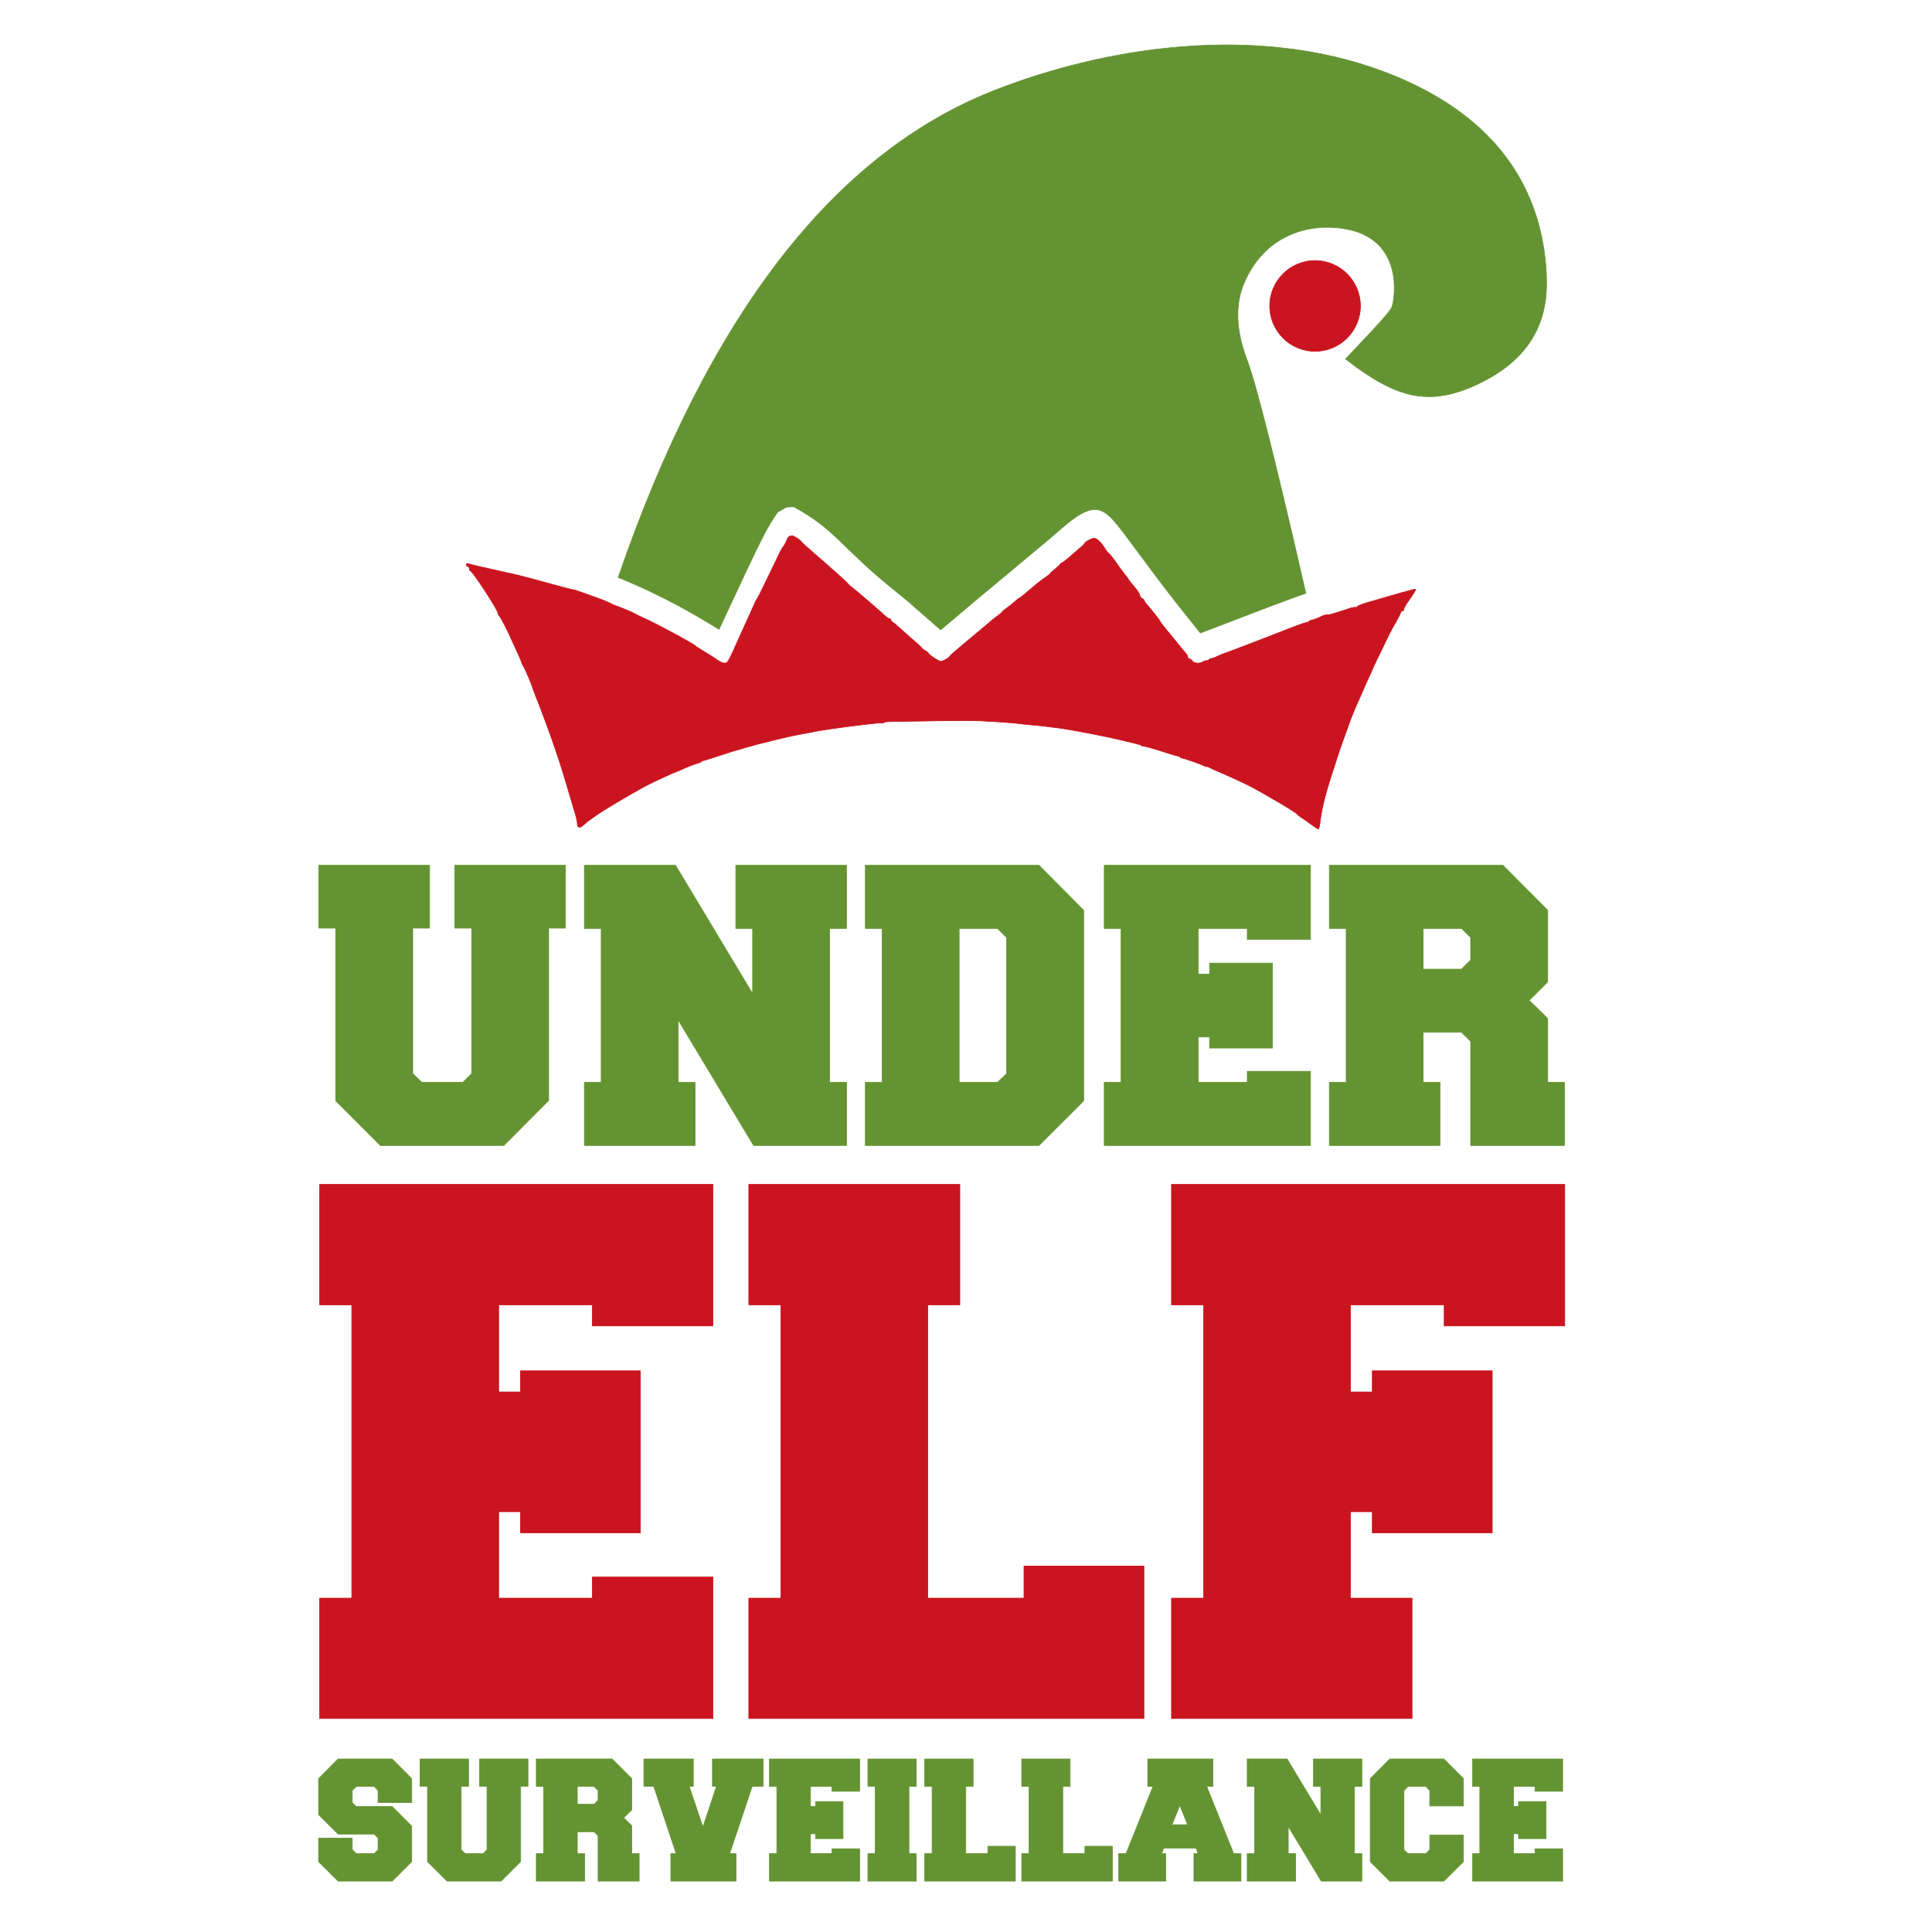 <?xml version="1.0" encoding="utf-8"?>
<!DOCTYPE svg PUBLIC "-//W3C//DTD SVG 1.1//EN" "http://www.w3.org/Graphics/SVG/1.1/DTD/svg11.dtd">
<!-- exported from Silhouette Studio Business Edition V4.2.279ssbe -->
<svg version="1.1" xmlns="http://www.w3.org/2000/svg" xmlns:xlink="http://www.w3.org/1999/xlink" width="304.8mm" height="304.8mm" viewBox="0 0 304.8 304.8">
<defs/>
<g>
<g>
<path d="M 59.037 289.352 L 53.346 289.352 L 50.256 286.279 L 50.256 280.596 L 53.345 277.499 L 61.868 277.499 L 64.956 280.594 L 64.956 284.382 L 59.641 284.382 L 59.641 282.467 L 59.037 281.843 L 56.203 281.843 L 55.576 282.467 L 55.576 284.408 L 56.203 285.008 L 61.868 285.008 L 64.956 288.105 L 64.956 293.698 L 61.868 296.771 L 53.345 296.771 L 50.256 293.698 L 50.256 290.001 L 55.576 290.001 L 55.576 291.803 L 56.203 292.427 L 59.037 292.427 L 59.641 291.826 L 59.641 289.977 L 59.037 289.352 Z" fill="#649332" fill-opacity="1" stroke="#649332" stroke-opacity="1" stroke-width="0.1" stroke-linecap="round" stroke-linejoin="round"/>
<path d="M 82.141 293.675 L 79.052 296.771 L 70.53 296.771 L 67.441 293.693 L 67.441 281.821 L 66.28 281.821 L 66.28 277.5 L 73.922 277.5 L 73.922 281.821 L 72.76 281.821 L 72.76 291.825 L 73.387 292.427 L 76.221 292.427 L 76.825 291.825 L 76.825 281.821 L 75.663 281.821 L 75.663 277.5 L 83.302 277.5 L 83.302 281.821 L 82.141 281.821 L 82.141 293.675 Z" fill="#649332" fill-opacity="1" stroke="#649332" stroke-opacity="1" stroke-width="0.1" stroke-linecap="round" stroke-linejoin="round"/>
<path d="M 91.079 292.427 L 92.241 292.427 L 92.241 296.771 L 84.604 296.771 L 84.604 292.427 L 85.765 292.427 L 85.765 281.844 L 84.604 281.844 L 84.604 277.5 L 96.587 277.5 L 99.676 280.596 L 99.676 285.519 L 98.398 286.791 L 99.676 288.038 L 99.676 292.427 L 100.837 292.427 L 100.837 296.771 L 94.356 296.771 L 94.356 289.61 L 93.728 288.986 L 91.079 288.986 L 91.079 292.427 Z M 91.079 284.642 L 93.728 284.642 L 94.356 284.017 L 94.356 282.468 L 93.728 281.843 L 91.079 281.843 L 91.079 284.642 Z" fill="#649332" fill-opacity="1" stroke="#649332" stroke-opacity="1" stroke-width="0.1" stroke-linecap="round" stroke-linejoin="round"/>
<path d="M 113.031 281.821 L 112.397 281.821 L 112.397 277.5 L 120.412 277.5 L 120.412 281.821 L 118.671 281.821 L 115.118 292.427 L 116.116 292.427 L 116.116 296.771 L 105.829 296.771 L 105.829 292.427 L 106.665 292.427 L 103.135 281.821 L 101.579 281.821 L 101.579 277.499 L 109.38 277.499 L 109.38 281.821 L 108.734 281.821 L 110.894 288.245 L 113.031 281.821 Z" fill="#649332" fill-opacity="1" stroke="#649332" stroke-opacity="1" stroke-width="0.1" stroke-linecap="round" stroke-linejoin="round"/>
<path d="M 127.869 292.427 L 131.259 292.427 L 131.259 291.666 L 135.625 291.666 L 135.625 296.771 L 121.388 296.771 L 121.388 292.427 L 122.55 292.427 L 122.55 281.844 L 121.388 281.844 L 121.388 277.499 L 135.625 277.499 L 135.625 282.605 L 131.259 282.605 L 131.259 281.843 L 127.869 281.843 L 127.869 284.986 L 128.657 284.986 L 128.657 284.224 L 133 284.224 L 133 290.069 L 128.657 290.069 L 128.657 289.307 L 127.869 289.307 L 127.869 292.427 Z" fill="#649332" fill-opacity="1" stroke="#649332" stroke-opacity="1" stroke-width="0.1" stroke-linecap="round" stroke-linejoin="round"/>
<path d="M 144.562 296.771 L 136.922 296.771 L 136.922 292.427 L 138.083 292.427 L 138.083 281.844 L 136.922 281.844 L 136.922 277.5 L 144.562 277.5 L 144.562 281.844 L 143.401 281.844 L 143.401 292.427 L 144.562 292.427 L 144.562 296.771 Z" fill="#649332" fill-opacity="1" stroke="#649332" stroke-opacity="1" stroke-width="0.1" stroke-linecap="round" stroke-linejoin="round"/>
<path d="M 152.367 281.844 L 152.367 292.427 L 155.848 292.427 L 155.848 291.272 L 160.191 291.272 L 160.191 296.771 L 145.887 296.771 L 145.887 292.427 L 147.048 292.427 L 147.048 281.844 L 145.887 281.844 L 145.887 277.5 L 153.527 277.5 L 153.527 281.844 L 152.367 281.844 Z" fill="#649332" fill-opacity="1" stroke="#649332" stroke-opacity="1" stroke-width="0.1" stroke-linecap="round" stroke-linejoin="round"/>
<path d="M 167.669 281.844 L 167.669 292.427 L 171.151 292.427 L 171.151 291.272 L 175.494 291.272 L 175.494 296.771 L 161.189 296.771 L 161.189 292.427 L 162.35 292.427 L 162.35 281.844 L 161.189 281.844 L 161.189 277.5 L 168.829 277.5 L 168.829 281.844 L 167.669 281.844 Z" fill="#649332" fill-opacity="1" stroke="#649332" stroke-opacity="1" stroke-width="0.1" stroke-linecap="round" stroke-linejoin="round"/>
<path d="M 191.354 277.499 L 191.354 281.843 L 190.379 281.843 L 194.628 292.427 L 195.789 292.427 L 195.789 296.771 L 188.358 296.771 L 188.358 292.427 L 188.985 292.427 L 188.707 291.57 L 183.574 291.57 L 183.272 292.427 L 183.902 292.427 L 183.902 296.771 L 176.491 296.771 L 176.491 292.427 L 177.653 292.427 L 181.902 281.843 L 181.066 281.843 L 181.066 277.499 L 191.354 277.499 Z M 184.899 287.874 L 187.36 287.874 L 186.13 284.822 L 184.899 287.874 Z" fill="#649332" fill-opacity="1" stroke="#649332" stroke-opacity="1" stroke-width="0.1" stroke-linecap="round" stroke-linejoin="round"/>
<path d="M 208.446 296.771 L 203.244 288.151 L 203.244 292.427 L 204.405 292.427 L 204.405 296.771 L 196.765 296.771 L 196.765 292.427 L 197.926 292.427 L 197.926 281.844 L 196.765 281.844 L 196.765 277.499 L 203.058 277.499 L 208.376 286.329 L 208.376 281.843 L 207.215 281.843 L 207.215 277.499 L 214.855 277.499 L 214.855 281.843 L 213.694 281.843 L 213.694 292.427 L 214.855 292.427 L 214.855 296.771 L 208.446 296.771 Z" fill="#649332" fill-opacity="1" stroke="#649332" stroke-opacity="1" stroke-width="0.1" stroke-linecap="round" stroke-linejoin="round"/>
<path d="M 230.878 284.918 L 225.562 284.918 L 225.562 282.468 L 224.958 281.843 L 222.124 281.843 L 221.497 282.467 L 221.497 291.826 L 222.124 292.427 L 224.958 292.427 L 225.562 291.826 L 225.562 289.516 L 230.878 289.516 L 230.878 293.698 L 227.789 296.771 L 219.266 296.771 L 216.178 293.698 L 216.178 280.596 L 219.266 277.499 L 227.789 277.499 L 230.878 280.596 L 230.878 284.918 Z" fill="#649332" fill-opacity="1" stroke="#649332" stroke-opacity="1" stroke-width="0.1" stroke-linecap="round" stroke-linejoin="round"/>
<path d="M 238.778 292.427 L 242.168 292.427 L 242.168 291.666 L 246.534 291.666 L 246.534 296.771 L 232.297 296.771 L 232.297 292.427 L 233.458 292.427 L 233.458 281.844 L 232.297 281.844 L 232.297 277.499 L 246.534 277.499 L 246.534 282.605 L 242.168 282.605 L 242.168 281.843 L 238.778 281.843 L 238.778 284.986 L 239.566 284.986 L 239.566 284.224 L 243.909 284.224 L 243.909 290.069 L 239.566 290.069 L 239.566 289.307 L 238.778 289.307 L 238.778 292.427 Z" fill="#649332" fill-opacity="1" stroke="#649332" stroke-opacity="1" stroke-width="0.1" stroke-linecap="round" stroke-linejoin="round"/>
</g>
<g>
<path d="M 86.562 173.613 L 79.501 180.714 L 60.018 180.714 L 52.957 173.655 L 52.958 146.424 L 50.303 146.424 L 50.303 136.512 L 67.774 136.512 L 67.774 146.424 L 65.117 146.424 L 65.117 169.37 L 66.551 170.751 L 73.03 170.751 L 74.41 169.37 L 74.41 146.424 L 71.753 146.424 L 71.753 136.512 L 89.216 136.512 L 89.216 146.424 L 86.562 146.424 L 86.562 173.613 Z" fill="#649332" fill-opacity="1" stroke="#649332" stroke-opacity="1" stroke-width="0.1" stroke-linecap="round" stroke-linejoin="round"/>
<path d="M 118.893 180.714 L 107.002 160.943 L 107.002 170.751 L 109.656 170.751 L 109.656 180.714 L 92.19 180.714 L 92.19 170.751 L 94.845 170.751 L 94.845 146.476 L 92.19 146.476 L 92.19 136.512 L 106.577 136.512 L 118.734 156.763 L 118.734 146.476 L 116.08 146.476 L 116.08 136.512 L 133.546 136.512 L 133.546 146.476 L 130.891 146.476 L 130.891 170.751 L 133.546 170.751 L 133.546 180.714 L 118.893 180.714 Z" fill="#649332" fill-opacity="1" stroke="#649332" stroke-opacity="1" stroke-width="0.1" stroke-linecap="round" stroke-linejoin="round"/>
<path d="M 136.517 136.512 L 163.91 136.512 L 170.97 143.614 L 170.97 173.666 L 163.91 180.714 L 136.517 180.714 L 136.517 170.751 L 139.171 170.751 L 139.171 146.476 L 136.517 146.476 L 136.517 136.512 Z M 151.32 170.751 L 157.377 170.751 L 158.812 169.373 L 158.812 147.907 L 157.377 146.476 L 151.32 146.476 L 151.32 170.751 Z" fill="#649332" fill-opacity="1" stroke="#649332" stroke-opacity="1" stroke-width="0.1" stroke-linecap="round" stroke-linejoin="round"/>
<path d="M 189.024 170.751 L 196.774 170.751 L 196.774 169.004 L 206.754 169.004 L 206.754 180.714 L 174.209 180.714 L 174.209 170.751 L 176.864 170.751 L 176.863 146.476 L 174.209 146.476 L 174.209 136.512 L 206.754 136.512 L 206.754 148.223 L 196.774 148.223 L 196.774 146.476 L 189.024 146.476 L 189.024 153.683 L 190.825 153.683 L 190.825 151.936 L 200.753 151.936 L 200.753 165.342 L 190.825 165.342 L 190.825 163.595 L 189.024 163.595 L 189.024 170.751 Z" fill="#649332" fill-opacity="1" stroke="#649332" stroke-opacity="1" stroke-width="0.1" stroke-linecap="round" stroke-linejoin="round"/>
<path d="M 224.523 170.751 L 227.18 170.751 L 227.18 180.714 L 209.722 180.714 L 209.722 170.751 L 212.376 170.751 L 212.376 146.476 L 209.722 146.476 L 209.722 136.512 L 237.115 136.512 L 244.176 143.616 L 244.176 154.907 L 241.256 157.823 L 244.176 160.684 L 244.176 170.751 L 246.83 170.751 L 246.83 180.714 L 232.015 180.714 L 232.015 164.288 L 230.58 162.858 L 224.523 162.858 L 224.523 170.751 Z M 224.523 152.894 L 230.58 152.894 L 232.015 151.462 L 232.015 147.908 L 230.58 146.476 L 224.523 146.476 L 224.523 152.894 Z" fill="#649332" fill-opacity="1" stroke="#649332" stroke-opacity="1" stroke-width="0.1" stroke-linecap="round" stroke-linejoin="round"/>
</g>
</g>
<g>
<path d="M 78.673 252.131 L 93.448 252.131 L 93.448 248.801 L 112.474 248.801 L 112.474 271.126 L 50.431 271.126 L 50.431 252.131 L 55.491 252.131 L 55.491 205.853 L 50.431 205.853 L 50.431 186.858 L 112.474 186.858 L 112.474 209.183 L 93.448 209.183 L 93.448 205.853 L 78.673 205.853 L 78.673 219.594 L 82.107 219.594 L 82.107 216.263 L 101.034 216.263 L 101.034 241.82 L 82.107 241.82 L 82.107 238.489 L 78.673 238.49 L 78.673 252.131 Z" fill="#CA141F" fill-opacity="1" stroke="#CA141F" stroke-opacity="1" stroke-width="0.1" stroke-linecap="round" stroke-linejoin="round"/>
<path d="M 146.374 205.853 L 146.374 252.131 L 161.545 252.131 L 161.545 247.079 L 180.472 247.079 L 180.472 271.126 L 118.132 271.126 L 118.132 252.131 L 123.192 252.131 L 123.192 205.853 L 118.132 205.853 L 118.132 186.858 L 151.429 186.858 L 151.429 205.853 L 146.374 205.853 Z" fill="#CA141F" fill-opacity="1" stroke="#CA141F" stroke-opacity="1" stroke-width="0.1" stroke-linecap="round" stroke-linejoin="round"/>
<path d="M 216.497 238.489 L 213.062 238.489 L 213.062 252.131 L 222.773 252.131 L 222.773 271.126 L 184.82 271.126 L 184.82 252.131 L 189.881 252.131 L 189.881 205.853 L 184.82 205.853 L 184.82 186.858 L 246.863 186.858 L 246.863 209.183 L 227.838 209.183 L 227.838 205.853 L 213.062 205.853 L 213.062 219.594 L 216.497 219.594 L 216.497 216.263 L 235.423 216.263 L 235.423 241.82 L 216.497 241.82 L 216.497 238.489 Z" fill="#CA141F" fill-opacity="1" stroke="#CA141F" stroke-opacity="1" stroke-width="0.1" stroke-linecap="round" stroke-linejoin="round"/>
</g>
<path d="M 206.014 93.592 C 205.961 93.611 204.631 94.054 199.975 95.811 C 199.881 95.846 198.233 96.477 189.381 99.859 C 184.442 93.672 184.416 93.689 178.93 86.29 C 176.104 82.479 174.791 80.642 173.117 80.4 C 170.891 80.079 168.122 82.823 165.536 85.02 C 164.749 85.689 158.292 91.049 154.384 94.325 C 154.278 94.414 154.73 94.034 148.402 99.362 C 139.375 91.542 147.03 97.977 139.881 92.099 C 132.888 86.349 131.555 83.364 125.226 79.948 C 123.823 80.039 124.405 79.791 122.665 80.817 C 120.866 83.475 120.556 83.974 113.441 99.277 C 110.107 97.26 105.112 94.191 97.531 91.091 C 111.757 49.824 131.53 24.219 156.848 14.275 C 174.615 7.297 198.202 3.803 218.128 11.243 C 229.055 15.323 242.53 23.704 243.909 42.316 C 244.3 47.596 243.865 55.565 233.081 60.626 C 225.325 64.266 220.162 62.752 212.277 56.635 C 213.551 55.249 219.238 49.446 219.59 48.451 C 220.097 47.02 221.483 37.879 212.465 36.15 C 206.481 35.003 199.45 37.099 196.251 44.709 C 194.18 49.634 195.975 54.769 196.802 56.963 C 198.192 60.652 201.263 72.861 206.014 93.592 Z" fill="#649332" fill-opacity="1" stroke="#649332" stroke-opacity="1" stroke-width="0.1" stroke-linecap="round" stroke-linejoin="round"/>
<g>
<path d="M 206.956 130.126 C 206.469 129.762 205.757 129.261 205.373 129.013 C 204.989 128.764 204.673 128.52 204.671 128.47 C 204.662 128.248 199.245 125.045 196.74 123.781 C 195.959 123.387 194.309 122.632 193.072 122.103 C 191.836 121.575 190.789 121.097 190.745 121.041 C 190.702 120.985 190.524 120.94 190.351 120.94 C 190.177 120.94 190 120.892 189.957 120.834 C 189.848 120.689 186.753 119.591 186.452 119.591 C 186.319 119.591 186.21 119.537 186.21 119.472 C 186.21 119.406 186.024 119.318 185.796 119.276 C 185.568 119.235 184.796 119.005 184.08 118.767 C 182.424 118.215 180.602 117.702 180.295 117.702 C 180.164 117.702 180.057 117.657 180.056 117.601 C 180.056 117.545 179.55 117.384 178.933 117.242 C 178.315 117.101 177.383 116.88 176.863 116.751 C 174.513 116.172 168.978 115.103 167.043 114.855 C 164.426 114.52 163.759 114.445 162.36 114.328 C 161.541 114.26 160.795 114.177 160.703 114.145 C 160.61 114.112 158.937 113.981 156.985 113.853 C 153.437 113.621 153.216 113.621 140.503 113.839 C 139.898 113.849 139.451 113.903 139.512 113.959 C 139.572 114.014 139.343 114.06 139.002 114.06 C 138.662 114.06 137.937 114.116 137.391 114.184 C 136.845 114.252 135.76 114.382 134.979 114.473 C 133.048 114.698 129.171 115.258 128.59 115.396 C 128.33 115.458 127.371 115.644 126.46 115.809 C 125.549 115.975 124.484 116.192 124.094 116.291 C 123.704 116.39 122.692 116.633 121.846 116.83 C 119.308 117.422 115.954 118.376 113.483 119.21 C 112.201 119.642 111.057 119.995 110.939 119.995 C 110.821 119.995 110.724 120.046 110.724 120.108 C 110.724 120.169 110.431 120.305 110.073 120.408 C 109.453 120.588 107.899 121.192 107.648 121.35 C 107.583 121.391 107.157 121.57 106.701 121.747 C 106.246 121.924 105.546 122.225 105.147 122.415 C 104.748 122.605 103.896 123 103.254 123.293 C 101.273 124.198 94.851 127.964 93.568 128.975 C 93.308 129.18 92.983 129.414 92.845 129.494 C 92.708 129.575 92.392 129.838 92.143 130.079 C 91.536 130.668 91.084 130.646 91.084 130.027 C 91.084 129.757 90.978 129.165 90.848 128.712 C 90.588 127.802 89.717 124.861 89.424 123.907 C 89.322 123.573 89.064 122.724 88.852 122.019 C 88.64 121.314 88.373 120.464 88.259 120.13 C 88.145 119.796 87.93 119.159 87.782 118.714 C 87.234 117.064 86.521 115.048 86.099 113.959 C 85.978 113.644 85.783 113.127 85.667 112.812 C 85.227 111.616 84.936 110.86 84.564 109.946 C 84.352 109.427 84.093 108.728 83.989 108.394 C 83.734 107.582 82.8 105.427 82.556 105.09 C 82.448 104.941 82.311 104.638 82.251 104.415 C 82.192 104.192 81.856 103.403 81.507 102.661 C 81.157 101.919 80.781 101.1 80.672 100.84 C 80.439 100.29 80.339 100.082 79.571 98.547 C 79.255 97.916 78.894 97.295 78.769 97.166 C 78.644 97.037 78.542 96.823 78.542 96.69 C 78.542 96.209 74.6 90.166 74.225 90.071 C 74.126 90.047 74.046 89.88 74.046 89.7 C 74.046 89.521 73.94 89.374 73.81 89.374 C 73.679 89.374 73.573 89.252 73.573 89.103 C 73.573 88.886 73.655 88.858 73.987 88.962 C 74.515 89.127 75.505 89.359 78.305 89.975 C 79.542 90.247 80.82 90.535 81.145 90.614 C 81.47 90.694 81.95 90.806 82.21 90.864 C 82.47 90.921 84.351 91.429 86.39 91.992 C 88.429 92.556 90.203 93.016 90.333 93.016 C 90.463 93.016 91.107 93.214 91.765 93.455 C 92.422 93.696 93.533 94.092 94.233 94.336 C 94.933 94.579 95.758 94.913 96.067 95.078 C 96.375 95.242 96.799 95.438 97.009 95.512 C 98.218 95.94 99.578 96.51 100.228 96.863 C 100.638 97.084 101.261 97.387 101.615 97.535 C 103.179 98.193 109.778 101.757 109.778 101.945 C 109.778 101.98 110.428 102.398 111.223 102.874 C 112.019 103.351 112.936 103.938 113.263 104.179 C 113.589 104.42 114.049 104.617 114.283 104.617 C 114.815 104.617 114.859 104.541 116.659 100.503 C 117.452 98.722 118.194 97.083 118.307 96.861 C 118.42 96.638 118.681 96.062 118.886 95.579 C 119.092 95.097 119.326 94.612 119.408 94.5 C 119.592 94.25 120.3 92.858 120.883 91.6 C 121.124 91.081 121.551 90.2 121.832 89.644 C 122.113 89.088 122.544 88.185 122.791 87.638 C 123.038 87.09 123.396 86.453 123.588 86.221 C 123.78 85.989 124.014 85.557 124.108 85.26 C 124.267 84.764 124.545 84.525 124.972 84.52 C 125.202 84.517 126.342 85.229 126.342 85.376 C 126.342 85.441 127.23 86.261 128.315 87.198 C 131.528 89.973 133.659 91.888 133.834 92.157 C 133.924 92.296 134.072 92.44 134.162 92.477 C 134.34 92.55 138.697 96.273 139.57 97.097 C 139.864 97.375 140.203 97.603 140.323 97.603 C 140.442 97.603 140.54 97.689 140.54 97.795 C 140.54 97.901 140.673 98.071 140.836 98.172 C 141.149 98.367 141.482 98.645 142.144 99.266 C 142.368 99.477 143.217 100.225 144.03 100.931 C 144.844 101.636 145.509 102.259 145.509 102.315 C 145.509 102.371 145.722 102.527 145.982 102.661 C 146.243 102.796 146.456 102.966 146.456 103.039 C 146.456 103.249 148.112 104.348 148.424 104.345 C 148.72 104.343 149.769 103.768 149.769 103.608 C 149.769 103.556 150.211 103.14 150.751 102.683 C 151.291 102.226 152.056 101.579 152.451 101.245 C 152.845 100.911 153.814 100.104 154.604 99.452 C 155.393 98.8 156.146 98.159 156.276 98.029 C 156.406 97.899 156.859 97.543 157.282 97.24 C 157.704 96.936 158.051 96.641 158.051 96.586 C 158.051 96.53 158.403 96.235 158.833 95.931 C 159.264 95.626 159.854 95.154 160.144 94.881 C 160.434 94.608 160.747 94.365 160.84 94.341 C 160.933 94.317 161.64 93.752 162.412 93.084 C 163.184 92.416 164.119 91.657 164.49 91.398 C 165.58 90.636 165.623 90.603 165.623 90.525 C 165.623 90.484 165.995 90.148 166.451 89.779 C 166.907 89.409 167.279 89.046 167.279 88.971 C 167.279 88.896 167.364 88.835 167.469 88.835 C 167.573 88.835 168.225 88.334 168.918 87.722 C 169.611 87.11 170.377 86.444 170.621 86.243 C 170.866 86.042 171.065 85.843 171.065 85.8 C 171.065 85.56 172.173 84.923 172.59 84.923 C 173.077 84.923 173.772 85.601 174.426 86.713 C 174.567 86.952 174.81 87.24 174.965 87.351 C 175.121 87.462 175.542 87.978 175.899 88.497 C 176.56 89.456 176.777 89.75 177.666 90.89 C 177.94 91.242 178.164 91.559 178.164 91.595 C 178.164 91.631 178.537 92.097 178.993 92.63 C 179.448 93.164 179.821 93.738 179.821 93.906 C 179.821 94.074 179.981 94.302 180.176 94.414 C 180.371 94.525 180.531 94.688 180.531 94.776 C 180.531 94.864 180.737 95.156 180.988 95.426 C 181.562 96.041 183.134 98.076 183.134 98.204 C 183.134 98.256 183.676 98.946 184.339 99.738 C 185.003 100.53 185.753 101.451 186.007 101.785 C 186.261 102.118 186.677 102.616 186.931 102.891 C 187.185 103.165 187.393 103.514 187.393 103.666 C 187.393 103.818 187.502 103.943 187.636 103.943 C 187.769 103.943 187.979 104.095 188.103 104.28 C 188.361 104.667 189.283 104.743 189.759 104.415 C 189.921 104.304 190.201 104.213 190.38 104.213 C 190.559 104.213 190.706 104.156 190.706 104.087 C 190.706 104.018 190.9 103.926 191.137 103.883 C 191.375 103.84 191.796 103.685 192.072 103.538 C 192.349 103.391 192.898 103.164 193.292 103.033 C 193.686 102.903 194.73 102.516 195.611 102.173 C 196.492 101.831 198.119 101.208 199.225 100.789 C 200.331 100.37 202.141 99.664 203.248 99.22 C 204.354 98.776 205.552 98.346 205.91 98.265 C 206.268 98.183 206.56 98.065 206.56 98.003 C 206.56 97.941 206.78 97.851 207.049 97.802 C 207.318 97.753 207.9 97.532 208.344 97.311 C 208.787 97.089 209.252 96.944 209.377 96.988 C 209.502 97.032 209.958 96.946 210.389 96.797 C 210.821 96.648 211.334 96.484 211.53 96.433 C 211.725 96.383 212.257 96.209 212.713 96.049 C 213.168 95.888 213.674 95.783 213.837 95.814 C 214 95.846 214.135 95.791 214.137 95.692 C 214.14 95.593 214.912 95.293 215.853 95.025 C 216.794 94.758 218.835 94.167 220.388 93.713 C 221.942 93.259 223.262 92.915 223.322 92.949 C 223.382 92.983 223.189 93.361 222.894 93.789 C 221.768 95.423 221.468 95.92 221.468 96.151 C 221.468 96.282 221.362 96.389 221.232 96.389 C 221.101 96.389 220.995 96.478 220.995 96.587 C 220.995 96.697 220.636 97.41 220.196 98.172 C 219.477 99.42 219.047 100.261 218.04 102.391 C 217.864 102.763 217.481 103.552 217.188 104.145 C 216.895 104.739 216.575 105.437 216.475 105.697 C 216.375 105.956 216.173 106.411 216.025 106.708 C 215.878 107.005 215.669 107.46 215.56 107.72 C 215.276 108.398 214.393 110.403 214.134 110.957 C 213.774 111.727 213.18 113.202 212.84 114.169 C 212.665 114.665 212.234 115.861 211.882 116.825 C 211.53 117.79 211.153 118.882 211.043 119.254 C 210.933 119.624 210.741 120.231 210.616 120.602 C 209.271 124.6 208.53 127.413 208.309 129.358 C 208.22 130.144 208.078 130.787 207.994 130.787 C 207.91 130.787 207.442 130.489 206.956 130.126 Z" fill="#CA141F" fill-opacity="1" stroke="#CA141F" stroke-opacity="1" stroke-width="0.1" stroke-linecap="round" stroke-linejoin="round"/>
<path d="M 214.626 48.267 C 214.626 52.215 211.419 55.423 207.47 55.423 C 203.522 55.423 200.315 52.215 200.315 48.267 C 200.315 44.319 203.522 41.111 207.47 41.111 C 211.419 41.111 214.626 44.319 214.626 48.267 Z" fill="#CA141F" fill-opacity="1" stroke="#CA141F" stroke-opacity="1" stroke-width="0.1" stroke-linecap="round" stroke-linejoin="round"/>
</g>
</svg>